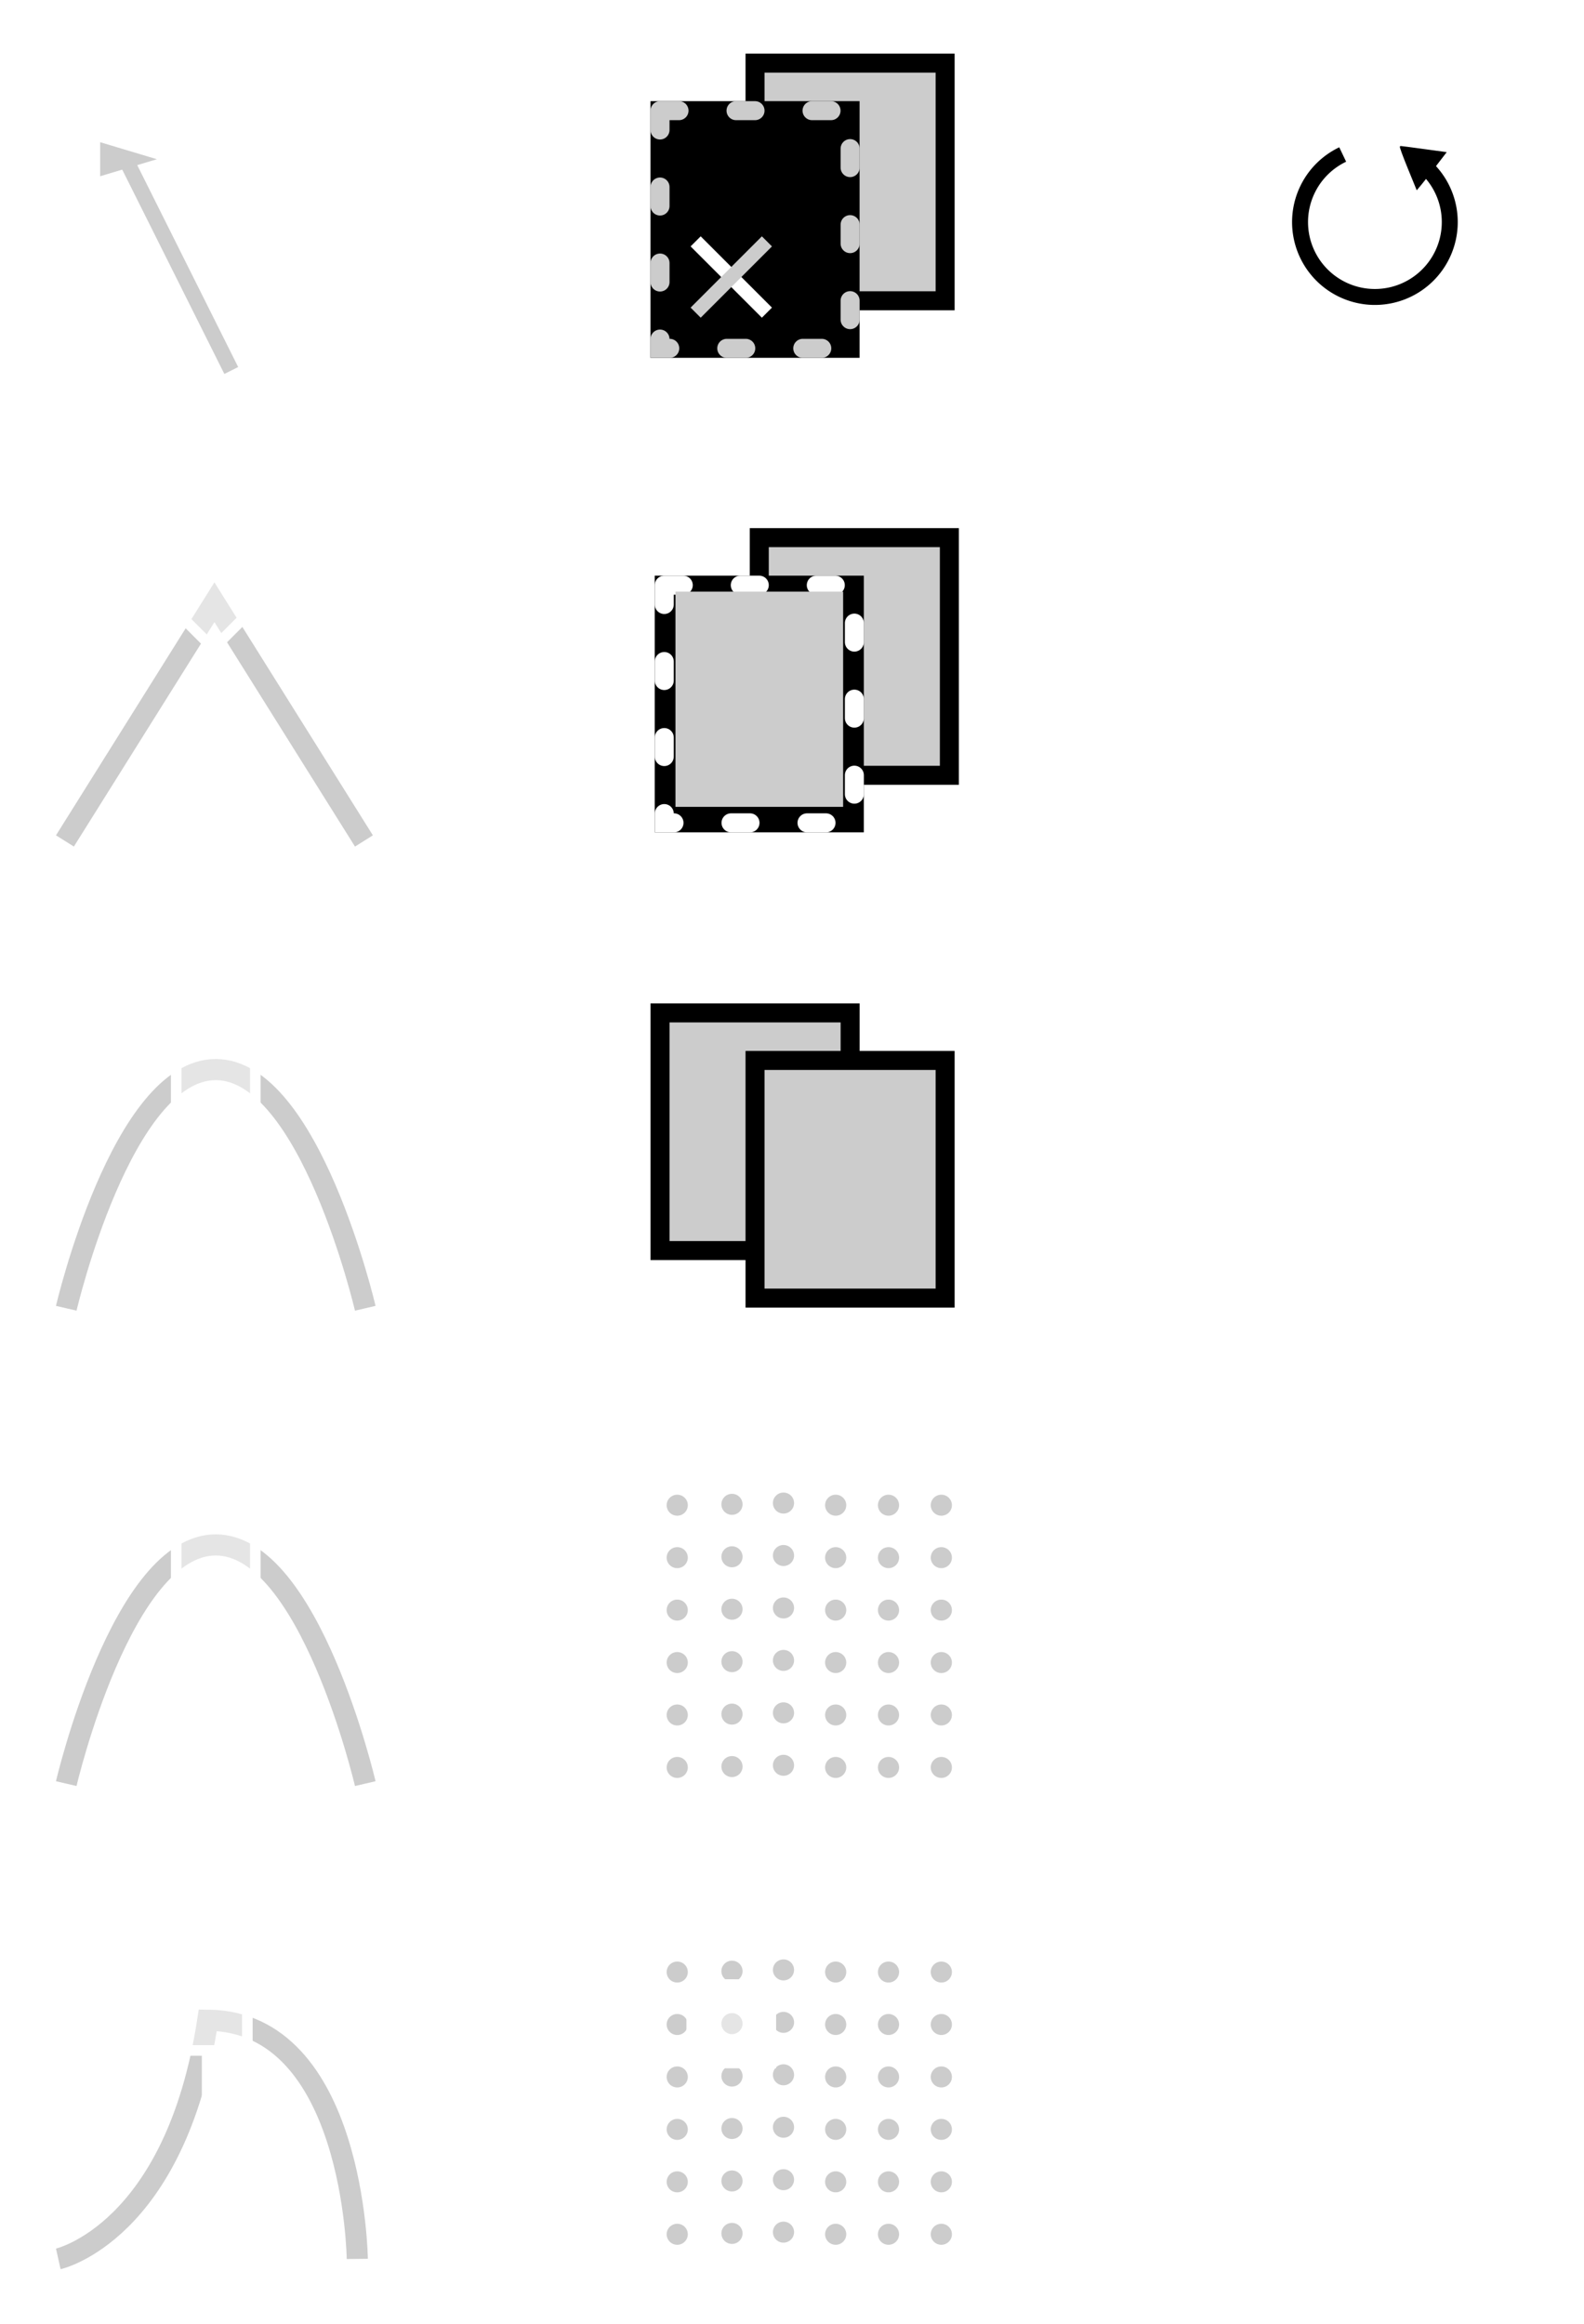 <?xml version="1.0" encoding="UTF-8" standalone="no"?>
<svg
   inkscape:export-ydpi="96"
   inkscape:export-xdpi="96"
   inkscape:export-filename="/home/sven/dev/c/BOops/inc/shape_v_tb.png"
   sodipodi:docname="shape_v_tb1.svg"
   inkscape:version="1.1 (ce6663b3b7, 2021-05-25)"
   id="svg109"
   version="1.1"
   viewBox="0 0 19.844 29.104"
   height="110"
   width="75"
   xmlns:inkscape="http://www.inkscape.org/namespaces/inkscape"
   xmlns:sodipodi="http://sodipodi.sourceforge.net/DTD/sodipodi-0.dtd"
   xmlns="http://www.w3.org/2000/svg"
   xmlns:svg="http://www.w3.org/2000/svg"
   xmlns:rdf="http://www.w3.org/1999/02/22-rdf-syntax-ns#"
   xmlns:cc="http://creativecommons.org/ns#"
   xmlns:dc="http://purl.org/dc/elements/1.1/">
  <defs
     id="defs103">
    <inkscape:path-effect
       lpeversion="0"
       simplifyJustCoalesce="false"
       simplifyindividualpaths="false"
       simplify_just_coalesce="false"
       simplify_individual_paths="false"
       helper_size="0"
       smooth_angles="360"
       threshold="0.01"
       steps="1"
       is_visible="true"
       id="path-effect2481-93-6"
       effect="simplify" />
    <inkscape:path-effect
       lpeversion="0"
       simplifyJustCoalesce="false"
       simplifyindividualpaths="false"
       simplify_just_coalesce="false"
       simplify_individual_paths="false"
       helper_size="0"
       smooth_angles="360"
       threshold="0.01"
       steps="1"
       is_visible="true"
       id="path-effect2481-93-6-1"
       effect="simplify" />
    <inkscape:path-effect
       lpeversion="0"
       simplifyJustCoalesce="false"
       simplifyindividualpaths="false"
       simplify_just_coalesce="false"
       simplify_individual_paths="false"
       helper_size="0"
       smooth_angles="360"
       threshold="0.01"
       steps="1"
       is_visible="true"
       id="path-effect2481-93-6-8-2"
       effect="simplify" />
    <inkscape:path-effect
       lpeversion="0"
       simplifyJustCoalesce="false"
       simplifyindividualpaths="false"
       simplify_just_coalesce="false"
       simplify_individual_paths="false"
       helper_size="0"
       smooth_angles="360"
       threshold="0.01"
       steps="1"
       is_visible="true"
       id="path-effect2481-93-6-1-7-8"
       effect="simplify" />
    <marker
       inkscape:collect="always"
       inkscape:isstock="true"
       id="ExperimentalArrow"
       refX="5"
       refY="3"
       orient="auto-start-reverse"
       inkscape:stockid="ExperimentalArrow">
      <path
         inkscape:connector-curvature="0"
         style="fill:#cccccc;fill-opacity:1;stroke:#cccccc;stroke-opacity:1"
         d="M 10,3 0,6 V 0 Z"
         id="path1601" />
    </marker>
    <marker
       inkscape:isstock="true"
       style="overflow:visible"
       id="marker2756"
       refX="0"
       refY="0"
       orient="auto"
       inkscape:stockid="TriangleOutMSFQ">
      <path
         inkscape:connector-curvature="0"
         transform="scale(0.4)"
         style="fill:#ffffff;fill-opacity:1;fill-rule:evenodd;stroke:#000000;stroke-width:1pt;stroke-opacity:1"
         d="M 5.77,0 -2.88,5 V -5 Z"
         id="path2754" />
    </marker>
    <marker
       inkscape:collect="always"
       inkscape:stockid="TriangleOutMSFQ"
       orient="auto"
       refY="0"
       refX="0"
       id="TriangleOutMSFQ"
       style="overflow:visible"
       inkscape:isstock="true">
      <path
         id="path1726"
         d="M 5.77,0 -2.88,5 V -5 Z"
         style="fill:#ffffff;fill-opacity:1;fill-rule:evenodd;stroke:#ffffff;stroke-width:1pt;stroke-opacity:1"
         transform="scale(0.4)"
         inkscape:connector-curvature="0" />
    </marker>
    <marker
       inkscape:collect="always"
       inkscape:stockid="TriangleOutMS-3mb"
       orient="auto"
       refY="0"
       refX="0"
       id="TriangleOutMS-3mb"
       style="overflow:visible"
       inkscape:isstock="true">
      <path
         id="path2461"
         d="M 5.77,0 -2.88,5 V -5 Z"
         style="fill:#ffffff;fill-opacity:1;fill-rule:evenodd;stroke:#ffffff;stroke-width:1pt;stroke-opacity:1"
         transform="scale(0.4)"
         inkscape:connector-curvature="0" />
    </marker>
  </defs>
  <sodipodi:namedview
     inkscape:window-maximized="1"
     inkscape:window-y="27"
     inkscape:window-x="0"
     inkscape:window-height="1016"
     inkscape:window-width="1920"
     inkscape:pagecheckerboard="false"
     units="px"
     showgrid="true"
     inkscape:document-rotation="0"
     inkscape:current-layer="g941"
     inkscape:document-units="px"
     inkscape:cy="51.799682"
     inkscape:cx="72.873741"
     inkscape:zoom="5.6467528"
     inkscape:pageshadow="2"
     inkscape:pageopacity="0"
     borderopacity="1.0"
     bordercolor="#666666"
     pagecolor="#000000"
     id="base"
     width="75px">
    <inkscape:grid
       id="grid111"
       type="xygrid" />
  </sodipodi:namedview>
  <g
     id="layer1"
     inkscape:groupmode="layer"
     inkscape:label="Ebene 1">
    <g
       id="g1406"
       transform="matrix(0.75,0,0,0.75,-5.1422519e-8,0.671)">
      <g
         id="g891">
        <g
           id="g2538-91-9"
           style="display:inline;enable-background:new"
           transform="matrix(0.667,0,0,0.667,-104.863,-38.907)">
          <path
             style="fill:none;stroke:#cccccc;stroke-width:0.529;stroke-linecap:butt;stroke-linejoin:miter;stroke-miterlimit:4;stroke-dasharray:none;stroke-opacity:1"
             d="m 158.842,78.044 3.744,-5.976 c 0,0 3.744,5.976 3.744,5.976"
             id="path2445-7-4"
             inkscape:connector-curvature="0"
             sodipodi:nodetypes="ccc" />
          <rect
             transform="matrix(0.707,-0.707,0.707,0.707,0,0)"
             style="fill:#ffffff;fill-opacity:0.498;stroke:#ffffff;stroke-width:0.265;stroke-linejoin:miter;stroke-miterlimit:4;stroke-dasharray:none;stroke-dashoffset:0;stroke-opacity:1"
             id="rect2473-04-8"
             width="1.981"
             height="1.981"
             x="63.177"
             y="164.769" />
        </g>
        <g
           id="g2538-91-9-3"
           style="display:inline;enable-background:new"
           transform="matrix(0.667,0,0,0.667,-104.841,-31.103)">
          <path
             style="fill:none;stroke:#cccccc;stroke-width:0.529;stroke-linecap:butt;stroke-linejoin:miter;stroke-miterlimit:4;stroke-dasharray:none;stroke-opacity:1"
             d="m 158.842,78.044 c 0,0 1.394,-5.976 3.744,-5.976 2.351,3e-6 3.744,5.976 3.744,5.976"
             id="path2445-7-4-6"
             inkscape:connector-curvature="0"
             sodipodi:nodetypes="csc" />
          <rect
             transform="matrix(1,2.6134667e-5,2.6304372e-5,1,0,0)"
             style="fill:#ffffff;fill-opacity:0.498;stroke:#ffffff;stroke-width:0.265;stroke-linejoin:miter;stroke-miterlimit:4;stroke-dasharray:none;stroke-dashoffset:0;stroke-opacity:1"
             id="rect2473-04-8-7"
             width="1.981"
             height="1.981"
             x="161.594"
             y="70.84" />
        </g>
        <g
           id="g2538-91-9-3-5"
           style="display:inline;enable-background:new"
           transform="matrix(0.667,0,0,0.667,-104.841,-23.165)">
          <path
             style="fill:none;stroke:#cccccc;stroke-width:0.529;stroke-linecap:butt;stroke-linejoin:miter;stroke-miterlimit:4;stroke-dasharray:none;stroke-opacity:1"
             d="m 158.842,78.044 c 0,0 1.394,-5.976 3.744,-5.976 2.351,3e-6 3.744,5.976 3.744,5.976"
             id="path2445-7-4-6-3"
             inkscape:connector-curvature="0"
             sodipodi:nodetypes="csc" />
          <rect
             transform="matrix(1,2.6134667e-5,2.6304372e-5,1,0,0)"
             style="fill:#ffffff;fill-opacity:0.498;stroke:#ffffff;stroke-width:0.265;stroke-linejoin:miter;stroke-miterlimit:4;stroke-dasharray:none;stroke-dashoffset:0;stroke-opacity:1"
             id="rect2473-04-8-7-5"
             width="1.981"
             height="1.981"
             x="161.594"
             y="70.84" />
          <path
             style="display:inline;fill:#ffffff;stroke:#ffffff;stroke-width:0.265;stroke-linecap:butt;stroke-linejoin:miter;stroke-miterlimit:4;stroke-dasharray:none;stroke-opacity:1"
             d="m 159.907,71.834 c 0.529,0 1.058,0 1.587,0"
             id="path2479-8-2"
             inkscape:connector-curvature="0"
             inkscape:original-d="m 159.9071,71.834381 h 1.5875"
             inkscape:path-effect="#path-effect2481-93-6" />
          <circle
             style="display:inline;fill:#ffffff;fill-opacity:0.498;stroke:#ffffff;stroke-width:0.265;stroke-linejoin:miter;stroke-miterlimit:4;stroke-dasharray:none;stroke-dashoffset:0;stroke-opacity:1"
             id="path2477-6-9"
             cx="159.246"
             cy="71.834"
             r="0.529" />
          <path
             style="display:inline;fill:#ffffff;stroke:#ffffff;stroke-width:0.265;stroke-linecap:butt;stroke-linejoin:miter;stroke-miterlimit:4;stroke-dasharray:none;stroke-opacity:1"
             d="m 163.717,71.834 c 0.529,0 1.058,0 1.587,0"
             id="path2479-8-2-2"
             inkscape:connector-curvature="0"
             inkscape:original-d="m 163.7171,71.834381 h 1.5875"
             inkscape:path-effect="#path-effect2481-93-6-1" />
          <circle
             style="display:inline;fill:#ffffff;fill-opacity:0.498;stroke:#ffffff;stroke-width:0.265;stroke-linejoin:miter;stroke-miterlimit:4;stroke-dasharray:none;stroke-dashoffset:0;stroke-opacity:1"
             id="path2477-6-9-7"
             cx="165.966"
             cy="71.834"
             r="0.529" />
        </g>
        <g
           id="g2538-91-9-3-5-9-9"
           style="display:inline;enable-background:new"
           transform="matrix(0.667,0,0,0.667,-104.974,-15.228)">
          <path
             style="fill:none;stroke:#cccccc;stroke-width:0.529;stroke-linecap:butt;stroke-linejoin:miter;stroke-miterlimit:4;stroke-dasharray:none;stroke-opacity:1"
             d="m 158.842,78.044 c 0,0 2.933,-0.653 3.744,-5.976 3.671,0.031 3.744,5.976 3.744,5.976"
             id="path2445-7-4-6-3-2-7"
             inkscape:connector-curvature="0"
             sodipodi:nodetypes="ccc" />
          <rect
             transform="matrix(1,2.6134667e-5,2.6304372e-5,1,0,0)"
             style="fill:#ffffff;fill-opacity:0.498;stroke:#ffffff;stroke-width:0.265;stroke-linejoin:miter;stroke-miterlimit:4;stroke-dasharray:none;stroke-dashoffset:0;stroke-opacity:1"
             id="rect2473-04-8-7-5-0-3"
             width="1.981"
             height="1.981"
             x="161.594"
             y="70.84" />
          <path
             style="display:inline;fill:#ffffff;stroke:#ffffff;stroke-width:0.265;stroke-linecap:butt;stroke-linejoin:miter;stroke-miterlimit:4;stroke-dasharray:none;stroke-opacity:1"
             d="m 162.569,72.893 c 0,0.882 0,1.764 0,2.646"
             id="path2479-8-2-23-6"
             inkscape:connector-curvature="0"
             inkscape:original-d="m 162.56871,72.892698 v 2.64585"
             inkscape:path-effect="#path-effect2481-93-6-8-2" />
          <circle
             style="display:inline;fill:#ffffff;fill-opacity:0.498;stroke:#ffffff;stroke-width:0.265;stroke-linejoin:miter;stroke-miterlimit:4;stroke-dasharray:none;stroke-dashoffset:0;stroke-opacity:1"
             id="path2477-6-9-75-1"
             cx="162.571"
             cy="76.144"
             r="0.529" />
          <path
             style="display:inline;fill:#ffffff;stroke:#ffffff;stroke-width:0.265;stroke-linecap:butt;stroke-linejoin:miter;stroke-miterlimit:4;stroke-dasharray:none;stroke-opacity:1"
             d="m 163.717,71.834 c 0.529,0 1.058,0 1.587,0"
             id="path2479-8-2-2-9-2"
             inkscape:connector-curvature="0"
             inkscape:original-d="m 163.7171,71.834381 h 1.5875"
             inkscape:path-effect="#path-effect2481-93-6-1-7-8" />
          <circle
             style="display:inline;fill:#ffffff;fill-opacity:0.498;stroke:#ffffff;stroke-width:0.265;stroke-linejoin:miter;stroke-miterlimit:4;stroke-dasharray:none;stroke-dashoffset:0;stroke-opacity:1"
             id="path2477-6-9-7-2-9"
             cx="165.966"
             cy="71.834"
             r="0.529" />
        </g>
        <path
           inkscape:connector-curvature="0"
           id="path1236"
           d="M 3.863,5.292 C 2.099,1.764 2.099,1.764 2.099,1.764"
           style="display:inline;fill:#cccccc;stroke:#cccccc;stroke-width:0.258;stroke-linecap:butt;stroke-linejoin:miter;stroke-miterlimit:4;stroke-dasharray:none;stroke-opacity:1;marker-end:url(#ExperimentalArrow);enable-background:new" />
      </g>
      <g
         id="g875"
         transform="translate(10.866)">
        <g
           style="display:inline;enable-background:new"
           transform="matrix(0.6,0,0,0.6,-99.854,-94.297)"
           id="g1180-9">
          <g
             id="g2360-1"
             transform="translate(8.9900142e-6)">
            <rect
               y="157.427"
               x="169.333"
               height="6.615"
               width="5.292"
               id="rect1234-1-2"
               style="display:inline;opacity:1;fill:#cccccc;fill-opacity:1;stroke:#000000;stroke-width:0.529;stroke-linecap:round;stroke-linejoin:miter;stroke-miterlimit:4;stroke-dasharray:none;stroke-dashoffset:0;stroke-opacity:1" />
            <rect
               style="opacity:1;fill:#000000;fill-opacity:1;stroke:#000000;stroke-width:0.529;stroke-linecap:round;stroke-linejoin:miter;stroke-miterlimit:4;stroke-dasharray:none;stroke-dashoffset:0;stroke-opacity:1"
               id="rect2385-7"
               width="5.292"
               height="6.615"
               x="166.687"
               y="158.75" />
            <rect
               y="158.75"
               x="166.688"
               height="6.615"
               width="5.292"
               id="rect1234-0"
               style="opacity:1;fill:#ffffff;fill-opacity:0;stroke:#cccccc;stroke-width:0.529;stroke-linecap:round;stroke-linejoin:miter;stroke-miterlimit:4;stroke-dasharray:0.529, 1.587;stroke-dashoffset:0;stroke-opacity:1" />
          </g>
          <path
             style="fill:none;stroke:#ffffff;stroke-width:0.397px;stroke-linecap:butt;stroke-linejoin:miter;stroke-opacity:1"
             d="m 167.68,162.388 c 1.984,1.984 1.984,1.984 1.984,1.984"
             id="path2389-9"
             inkscape:connector-curvature="0" />
          <path
             style="fill:none;stroke:#cccccc;stroke-width:0.397px;stroke-linecap:butt;stroke-linejoin:miter;stroke-opacity:1"
             d="m 167.68,164.372 c 1.984,-1.984 1.984,-1.984 1.984,-1.984"
             id="path2391-3"
             inkscape:connector-curvature="0" />
        </g>
        <g
           id="g2360-9"
           style="display:inline;enable-background:new"
           transform="matrix(0.6,0,0,0.6,-99.783,-86.373)">
          <rect
             style="display:inline;opacity:1;fill:#cccccc;fill-opacity:1;stroke:#000000;stroke-width:0.529;stroke-linecap:round;stroke-linejoin:miter;stroke-miterlimit:4;stroke-dasharray:none;stroke-dashoffset:0;stroke-opacity:1"
             id="rect1234-1-7"
             width="5.292"
             height="6.615"
             x="169.333"
             y="157.427" />
          <rect
             y="158.75"
             x="166.687"
             height="6.615"
             width="5.292"
             id="rect2387"
             style="opacity:1;fill:#000000;fill-opacity:1;stroke:#000000;stroke-width:0.529;stroke-linecap:round;stroke-linejoin:miter;stroke-miterlimit:4;stroke-dasharray:none;stroke-dashoffset:0;stroke-opacity:1" />
          <rect
             style="opacity:1;fill:none;fill-opacity:1;stroke:#ffffff;stroke-width:0.529;stroke-linecap:round;stroke-linejoin:miter;stroke-miterlimit:4;stroke-dasharray:0.529, 1.587;stroke-dashoffset:0;stroke-opacity:1"
             id="rect1234-4"
             width="5.292"
             height="6.615"
             x="166.688"
             y="158.75" />
          <rect
             y="159.147"
             x="167.217"
             height="5.556"
             width="4.233"
             id="rect2383"
             style="opacity:1;fill:#cccccc;fill-opacity:1;stroke:#cccccc;stroke-width:0.434;stroke-linecap:round;stroke-linejoin:miter;stroke-miterlimit:4;stroke-dasharray:none;stroke-dashoffset:0;stroke-opacity:1" />
        </g>
        <g
           id="g2360-9-8"
           style="display:inline;enable-background:new"
           transform="matrix(0.6,0,0,0.6,-99.854,-78.436)">
          <rect
             style="display:inline;opacity:1;fill:#cccccc;fill-opacity:1;stroke:#000000;stroke-width:0.529;stroke-linecap:round;stroke-linejoin:miter;stroke-miterlimit:4;stroke-dasharray:none;stroke-dashoffset:0;stroke-opacity:1"
             id="rect1234-1-7-4"
             width="5.292"
             height="6.615"
             x="166.688"
             y="157.427" />
          <rect
             style="display:inline;opacity:1;fill:#cccccc;fill-opacity:1;stroke:#000000;stroke-width:0.529;stroke-linecap:round;stroke-linejoin:miter;stroke-miterlimit:4;stroke-dasharray:none;stroke-dashoffset:0;stroke-opacity:1"
             id="rect1234-1-7-4-6"
             width="5.292"
             height="6.615"
             x="169.333"
             y="158.75" />
        </g>
      </g>
      <g
         id="g941"
         transform="translate(19.905)">
        <g
           style="display:inline;fill:#aa0000;enable-background:new"
           id="g8851"
           transform="matrix(0.5,0,0,0.5,-111.398,-77.946)">
          <circle
             r="3.969"
             cy="161.396"
             cx="228.865"
             id="path1488"
             style="fill:#ffffff;fill-opacity:1;fill-rule:evenodd;stroke-width:0.318" />
          <path
             transform="scale(1,-1)"
             style="display:inline;opacity:1;fill:#ffffff;fill-opacity:1;stroke:#000000;stroke-width:0.533;stroke-linecap:butt;stroke-linejoin:miter;stroke-miterlimit:4;stroke-dasharray:none;stroke-dashoffset:0;stroke-opacity:1;marker-end:url(#marker2756)"
             id="path1175-75"
             sodipodi:type="arc"
             sodipodi:cx="228.9182"
             sodipodi:cy="-161.51906"
             sodipodi:rx="2.500941"
             sodipodi:ry="2.500937"
             sodipodi:start="2.0158286"
             sodipodi:end="0.9105328"
             d="m 227.842,-159.262 a 2.501,2.501 0 0 1 -1.389,-2.677 2.501,2.501 0 0 1 2.197,-2.067 2.501,2.501 0 0 1 2.587,1.55 2.501,2.501 0 0 1 -0.785,2.912"
             sodipodi:open="true"
             sodipodi:arc-type="arc" />
          <path
             transform="matrix(0.529,0,0,0.529,223.573,155.893)"
             id="path4633"
             d="m 12.214,7.211 c -0.3,-0.733 -0.519,-1.333 -0.486,-1.334 0.033,-3.779e-4 0.682,0.084 1.444,0.188 l 1.385,0.189 -0.657,0.855 c -0.361,0.47 -0.766,0.986 -0.899,1.145 l -0.242,0.29 z"
             style="fill:#000000;fill-opacity:1;stroke:#000000;stroke-width:0.089;stroke-miterlimit:4;stroke-dasharray:none" />
        </g>
        <path
           sodipodi:open="true"
           d="m 2.148,-11.643 a 1.323,1.323 0 0 1 1.822,0.049 1.323,1.323 0 0 1 0.043,1.822 1.323,1.323 0 0 1 -1.818,0.136"
           sodipodi:end="2.2564112"
           sodipodi:start="3.9791975"
           sodipodi:ry="1.3229151"
           sodipodi:rx="1.3229175"
           sodipodi:cy="-10.660409"
           sodipodi:cx="3.0333593"
           sodipodi:type="arc"
           id="path1175"
           style="display:inline;opacity:1;fill:none;fill-opacity:1;stroke:#ffffff;stroke-width:0.265;stroke-linecap:butt;stroke-linejoin:miter;stroke-miterlimit:4;stroke-dasharray:none;stroke-dashoffset:0;stroke-opacity:1;marker-end:url(#TriangleOutMSFQ);enable-background:new"
           transform="scale(1,-1)"
           sodipodi:arc-type="arc" />
        <path
           style="display:inline;opacity:1;fill:none;fill-opacity:1;stroke:#ffffff;stroke-width:0.265;stroke-linecap:butt;stroke-linejoin:miter;stroke-miterlimit:4;stroke-dasharray:none;stroke-dashoffset:0;stroke-opacity:1;marker-end:url(#TriangleOutMS-3mb);enable-background:new"
           d="m 3.954,19.581 a 1.323,1.323 0 0 1 -1.822,-0.049 1.323,1.323 0 0 1 -0.043,-1.822 1.323,1.323 0 0 1 1.818,-0.136"
           id="path1175-7"
           inkscape:connector-curvature="0" />
      </g>
      <g
         id="g981"
         transform="translate(9.9,23.57)">
        <g
           style="display:inline"
           id="g1237"
           transform="matrix(0.667,0,0,0.662,-185.213,-103.766)">
          <circle
             r="0.265"
             cy="157.76"
             cx="279.798"
             id="path1036"
             style="opacity:1;fill:#cccccc;fill-opacity:1;stroke:#000000;stroke-width:0;stroke-linecap:round;stroke-linejoin:miter;stroke-miterlimit:4;stroke-dasharray:none;stroke-dashoffset:2.268;stroke-opacity:0.749" />
          <circle
             r="0.265"
             cy="157.738"
             cx="281.169"
             id="path1036-3"
             style="display:inline;opacity:1;fill:#cccccc;fill-opacity:1;stroke:#000000;stroke-width:0;stroke-linecap:round;stroke-linejoin:miter;stroke-miterlimit:4;stroke-dasharray:none;stroke-dashoffset:2.268;stroke-opacity:0.749" />
          <circle
             r="0.265"
             cy="157.706"
             cx="282.459"
             id="path1036-6"
             style="display:inline;opacity:1;fill:#cccccc;fill-opacity:1;stroke:#000000;stroke-width:0;stroke-linecap:round;stroke-linejoin:miter;stroke-miterlimit:4;stroke-dasharray:none;stroke-dashoffset:2.268;stroke-opacity:0.749" />
          <circle
             r="0.265"
             cy="157.76"
             cx="283.766"
             id="path1036-7"
             style="display:inline;opacity:1;fill:#cccccc;fill-opacity:1;stroke:#000000;stroke-width:0;stroke-linecap:round;stroke-linejoin:miter;stroke-miterlimit:4;stroke-dasharray:none;stroke-dashoffset:2.268;stroke-opacity:0.749" />
          <circle
             r="0.265"
             cy="157.76"
             cx="285.089"
             id="path1036-5"
             style="display:inline;opacity:1;fill:#cccccc;fill-opacity:1;stroke:#000000;stroke-width:0;stroke-linecap:round;stroke-linejoin:miter;stroke-miterlimit:4;stroke-dasharray:none;stroke-dashoffset:2.268;stroke-opacity:0.749" />
          <circle
             r="0.265"
             cy="157.76"
             cx="286.412"
             id="path1036-35"
             style="display:inline;opacity:1;fill:#cccccc;fill-opacity:1;stroke:#000000;stroke-width:0;stroke-linecap:round;stroke-linejoin:miter;stroke-miterlimit:4;stroke-dasharray:none;stroke-dashoffset:2.268;stroke-opacity:0.749" />
          <circle
             r="0.265"
             cy="159.083"
             cx="279.798"
             id="path1036-9"
             style="display:inline;opacity:1;fill:#cccccc;fill-opacity:1;stroke:#000000;stroke-width:0;stroke-linecap:round;stroke-linejoin:miter;stroke-miterlimit:4;stroke-dasharray:none;stroke-dashoffset:2.268;stroke-opacity:0.749" />
          <circle
             r="0.265"
             cy="159.061"
             cx="281.169"
             id="path1036-3-3"
             style="display:inline;opacity:1;fill:#cccccc;fill-opacity:1;stroke:#000000;stroke-width:0;stroke-linecap:round;stroke-linejoin:miter;stroke-miterlimit:4;stroke-dasharray:none;stroke-dashoffset:2.268;stroke-opacity:0.749" />
          <circle
             r="0.265"
             cy="159.029"
             cx="282.459"
             id="path1036-6-6"
             style="display:inline;opacity:1;fill:#cccccc;fill-opacity:1;stroke:#000000;stroke-width:0;stroke-linecap:round;stroke-linejoin:miter;stroke-miterlimit:4;stroke-dasharray:none;stroke-dashoffset:2.268;stroke-opacity:0.749" />
          <circle
             r="0.265"
             cy="159.083"
             cx="283.766"
             id="path1036-7-0"
             style="display:inline;opacity:1;fill:#cccccc;fill-opacity:1;stroke:#000000;stroke-width:0;stroke-linecap:round;stroke-linejoin:miter;stroke-miterlimit:4;stroke-dasharray:none;stroke-dashoffset:2.268;stroke-opacity:0.749" />
          <circle
             r="0.265"
             cy="159.083"
             cx="285.089"
             id="path1036-5-6"
             style="display:inline;opacity:1;fill:#cccccc;fill-opacity:1;stroke:#000000;stroke-width:0;stroke-linecap:round;stroke-linejoin:miter;stroke-miterlimit:4;stroke-dasharray:none;stroke-dashoffset:2.268;stroke-opacity:0.749" />
          <circle
             r="0.265"
             cy="159.083"
             cx="286.412"
             id="path1036-35-2"
             style="display:inline;opacity:1;fill:#cccccc;fill-opacity:1;stroke:#000000;stroke-width:0;stroke-linecap:round;stroke-linejoin:miter;stroke-miterlimit:4;stroke-dasharray:none;stroke-dashoffset:2.268;stroke-opacity:0.749" />
          <circle
             r="0.265"
             cy="160.406"
             cx="279.798"
             id="path1036-61"
             style="display:inline;opacity:1;fill:#cccccc;fill-opacity:1;stroke:#000000;stroke-width:0;stroke-linecap:round;stroke-linejoin:miter;stroke-miterlimit:4;stroke-dasharray:none;stroke-dashoffset:2.268;stroke-opacity:0.749" />
          <circle
             r="0.265"
             cy="160.384"
             cx="281.169"
             id="path1036-3-8"
             style="display:inline;opacity:1;fill:#cccccc;fill-opacity:1;stroke:#000000;stroke-width:0;stroke-linecap:round;stroke-linejoin:miter;stroke-miterlimit:4;stroke-dasharray:none;stroke-dashoffset:2.268;stroke-opacity:0.749" />
          <circle
             r="0.265"
             cy="160.352"
             cx="282.459"
             id="path1036-6-7"
             style="display:inline;opacity:1;fill:#cccccc;fill-opacity:1;stroke:#000000;stroke-width:0;stroke-linecap:round;stroke-linejoin:miter;stroke-miterlimit:4;stroke-dasharray:none;stroke-dashoffset:2.268;stroke-opacity:0.749" />
          <circle
             r="0.265"
             cy="160.406"
             cx="283.766"
             id="path1036-7-9"
             style="display:inline;opacity:1;fill:#cccccc;fill-opacity:1;stroke:#000000;stroke-width:0;stroke-linecap:round;stroke-linejoin:miter;stroke-miterlimit:4;stroke-dasharray:none;stroke-dashoffset:2.268;stroke-opacity:0.749" />
          <circle
             r="0.265"
             cy="160.406"
             cx="285.089"
             id="path1036-5-2"
             style="display:inline;opacity:1;fill:#cccccc;fill-opacity:1;stroke:#000000;stroke-width:0;stroke-linecap:round;stroke-linejoin:miter;stroke-miterlimit:4;stroke-dasharray:none;stroke-dashoffset:2.268;stroke-opacity:0.749" />
          <circle
             r="0.265"
             cy="160.406"
             cx="286.412"
             id="path1036-35-0"
             style="display:inline;opacity:1;fill:#cccccc;fill-opacity:1;stroke:#000000;stroke-width:0;stroke-linecap:round;stroke-linejoin:miter;stroke-miterlimit:4;stroke-dasharray:none;stroke-dashoffset:2.268;stroke-opacity:0.749" />
          <circle
             r="0.265"
             cy="161.729"
             cx="279.798"
             id="path1036-2"
             style="display:inline;opacity:1;fill:#cccccc;fill-opacity:1;stroke:#000000;stroke-width:0;stroke-linecap:round;stroke-linejoin:miter;stroke-miterlimit:4;stroke-dasharray:none;stroke-dashoffset:2.268;stroke-opacity:0.749" />
          <circle
             r="0.265"
             cy="161.707"
             cx="281.169"
             id="path1036-3-37"
             style="display:inline;opacity:1;fill:#cccccc;fill-opacity:1;stroke:#000000;stroke-width:0;stroke-linecap:round;stroke-linejoin:miter;stroke-miterlimit:4;stroke-dasharray:none;stroke-dashoffset:2.268;stroke-opacity:0.749" />
          <circle
             r="0.265"
             cy="161.675"
             cx="282.459"
             id="path1036-6-5"
             style="display:inline;opacity:1;fill:#cccccc;fill-opacity:1;stroke:#000000;stroke-width:0;stroke-linecap:round;stroke-linejoin:miter;stroke-miterlimit:4;stroke-dasharray:none;stroke-dashoffset:2.268;stroke-opacity:0.749" />
          <circle
             r="0.265"
             cy="161.729"
             cx="283.766"
             id="path1036-7-92"
             style="display:inline;opacity:1;fill:#cccccc;fill-opacity:1;stroke:#000000;stroke-width:0;stroke-linecap:round;stroke-linejoin:miter;stroke-miterlimit:4;stroke-dasharray:none;stroke-dashoffset:2.268;stroke-opacity:0.749" />
          <circle
             r="0.265"
             cy="161.729"
             cx="285.089"
             id="path1036-5-28"
             style="display:inline;opacity:1;fill:#cccccc;fill-opacity:1;stroke:#000000;stroke-width:0;stroke-linecap:round;stroke-linejoin:miter;stroke-miterlimit:4;stroke-dasharray:none;stroke-dashoffset:2.268;stroke-opacity:0.749" />
          <circle
             r="0.265"
             cy="161.729"
             cx="286.412"
             id="path1036-35-9"
             style="display:inline;opacity:1;fill:#cccccc;fill-opacity:1;stroke:#000000;stroke-width:0;stroke-linecap:round;stroke-linejoin:miter;stroke-miterlimit:4;stroke-dasharray:none;stroke-dashoffset:2.268;stroke-opacity:0.749" />
          <circle
             r="0.265"
             cy="163.052"
             cx="279.798"
             id="path1036-73"
             style="display:inline;opacity:1;fill:#cccccc;fill-opacity:1;stroke:#000000;stroke-width:0;stroke-linecap:round;stroke-linejoin:miter;stroke-miterlimit:4;stroke-dasharray:none;stroke-dashoffset:2.268;stroke-opacity:0.749" />
          <circle
             r="0.265"
             cy="163.03"
             cx="281.169"
             id="path1036-3-6"
             style="display:inline;opacity:1;fill:#cccccc;fill-opacity:1;stroke:#000000;stroke-width:0;stroke-linecap:round;stroke-linejoin:miter;stroke-miterlimit:4;stroke-dasharray:none;stroke-dashoffset:2.268;stroke-opacity:0.749" />
          <circle
             r="0.265"
             cy="162.998"
             cx="282.459"
             id="path1036-6-1"
             style="display:inline;opacity:1;fill:#cccccc;fill-opacity:1;stroke:#000000;stroke-width:0;stroke-linecap:round;stroke-linejoin:miter;stroke-miterlimit:4;stroke-dasharray:none;stroke-dashoffset:2.268;stroke-opacity:0.749" />
          <circle
             r="0.265"
             cy="163.052"
             cx="283.766"
             id="path1036-7-2"
             style="display:inline;opacity:1;fill:#cccccc;fill-opacity:1;stroke:#000000;stroke-width:0;stroke-linecap:round;stroke-linejoin:miter;stroke-miterlimit:4;stroke-dasharray:none;stroke-dashoffset:2.268;stroke-opacity:0.749" />
          <circle
             r="0.265"
             cy="163.052"
             cx="285.089"
             id="path1036-5-9"
             style="display:inline;opacity:1;fill:#cccccc;fill-opacity:1;stroke:#000000;stroke-width:0;stroke-linecap:round;stroke-linejoin:miter;stroke-miterlimit:4;stroke-dasharray:none;stroke-dashoffset:2.268;stroke-opacity:0.749" />
          <circle
             r="0.265"
             cy="163.052"
             cx="286.412"
             id="path1036-35-3"
             style="display:inline;opacity:1;fill:#cccccc;fill-opacity:1;stroke:#000000;stroke-width:0;stroke-linecap:round;stroke-linejoin:miter;stroke-miterlimit:4;stroke-dasharray:none;stroke-dashoffset:2.268;stroke-opacity:0.749" />
          <circle
             r="0.265"
             cy="164.375"
             cx="279.798"
             id="path1036-1"
             style="display:inline;opacity:1;fill:#cccccc;fill-opacity:1;stroke:#000000;stroke-width:0;stroke-linecap:round;stroke-linejoin:miter;stroke-miterlimit:4;stroke-dasharray:none;stroke-dashoffset:2.268;stroke-opacity:0.749" />
          <circle
             r="0.265"
             cy="164.353"
             cx="281.169"
             id="path1036-3-9"
             style="display:inline;opacity:1;fill:#cccccc;fill-opacity:1;stroke:#000000;stroke-width:0;stroke-linecap:round;stroke-linejoin:miter;stroke-miterlimit:4;stroke-dasharray:none;stroke-dashoffset:2.268;stroke-opacity:0.749" />
          <circle
             r="0.265"
             cy="164.321"
             cx="282.459"
             id="path1036-6-4"
             style="display:inline;opacity:1;fill:#cccccc;fill-opacity:1;stroke:#000000;stroke-width:0;stroke-linecap:round;stroke-linejoin:miter;stroke-miterlimit:4;stroke-dasharray:none;stroke-dashoffset:2.268;stroke-opacity:0.749" />
          <circle
             r="0.265"
             cy="164.375"
             cx="283.766"
             id="path1036-7-7"
             style="display:inline;opacity:1;fill:#cccccc;fill-opacity:1;stroke:#000000;stroke-width:0;stroke-linecap:round;stroke-linejoin:miter;stroke-miterlimit:4;stroke-dasharray:none;stroke-dashoffset:2.268;stroke-opacity:0.749" />
          <circle
             r="0.265"
             cy="164.375"
             cx="285.089"
             id="path1036-5-8"
             style="display:inline;opacity:1;fill:#cccccc;fill-opacity:1;stroke:#000000;stroke-width:0;stroke-linecap:round;stroke-linejoin:miter;stroke-miterlimit:4;stroke-dasharray:none;stroke-dashoffset:2.268;stroke-opacity:0.749" />
          <circle
             r="0.265"
             cy="164.375"
             cx="286.412"
             id="path1036-35-4"
             style="display:inline;opacity:1;fill:#cccccc;fill-opacity:1;stroke:#000000;stroke-width:0;stroke-linecap:round;stroke-linejoin:miter;stroke-miterlimit:4;stroke-dasharray:none;stroke-dashoffset:2.268;stroke-opacity:0.749" />
        </g>
        <g
           style="display:inline"
           id="g1237-5"
           transform="matrix(0.667,0,0,0.662,-185.213,-95.97)">
          <circle
             r="0.265"
             cy="157.76"
             cx="279.798"
             id="path1036-0"
             style="opacity:1;fill:#cccccc;fill-opacity:1;stroke:#000000;stroke-width:0;stroke-linecap:round;stroke-linejoin:miter;stroke-miterlimit:4;stroke-dasharray:none;stroke-dashoffset:2.268;stroke-opacity:0.749" />
          <circle
             r="0.265"
             cy="157.738"
             cx="281.169"
             id="path1036-3-36"
             style="display:inline;opacity:1;fill:#cccccc;fill-opacity:1;stroke:#000000;stroke-width:0;stroke-linecap:round;stroke-linejoin:miter;stroke-miterlimit:4;stroke-dasharray:none;stroke-dashoffset:2.268;stroke-opacity:0.749" />
          <circle
             r="0.265"
             cy="157.706"
             cx="282.459"
             id="path1036-6-10"
             style="display:inline;opacity:1;fill:#cccccc;fill-opacity:1;stroke:#000000;stroke-width:0;stroke-linecap:round;stroke-linejoin:miter;stroke-miterlimit:4;stroke-dasharray:none;stroke-dashoffset:2.268;stroke-opacity:0.749" />
          <circle
             r="0.265"
             cy="157.76"
             cx="283.766"
             id="path1036-7-6"
             style="display:inline;opacity:1;fill:#cccccc;fill-opacity:1;stroke:#000000;stroke-width:0;stroke-linecap:round;stroke-linejoin:miter;stroke-miterlimit:4;stroke-dasharray:none;stroke-dashoffset:2.268;stroke-opacity:0.749" />
          <circle
             r="0.265"
             cy="157.76"
             cx="285.089"
             id="path1036-5-3"
             style="display:inline;opacity:1;fill:#cccccc;fill-opacity:1;stroke:#000000;stroke-width:0;stroke-linecap:round;stroke-linejoin:miter;stroke-miterlimit:4;stroke-dasharray:none;stroke-dashoffset:2.268;stroke-opacity:0.749" />
          <circle
             r="0.265"
             cy="157.76"
             cx="286.412"
             id="path1036-35-20"
             style="display:inline;opacity:1;fill:#cccccc;fill-opacity:1;stroke:#000000;stroke-width:0;stroke-linecap:round;stroke-linejoin:miter;stroke-miterlimit:4;stroke-dasharray:none;stroke-dashoffset:2.268;stroke-opacity:0.749" />
          <circle
             r="0.265"
             cy="159.083"
             cx="279.798"
             id="path1036-9-6"
             style="display:inline;opacity:1;fill:#cccccc;fill-opacity:1;stroke:#000000;stroke-width:0;stroke-linecap:round;stroke-linejoin:miter;stroke-miterlimit:4;stroke-dasharray:none;stroke-dashoffset:2.268;stroke-opacity:0.749" />
          <circle
             r="0.265"
             cy="159.061"
             cx="281.169"
             id="path1036-3-3-1"
             style="display:inline;opacity:1;fill:#cccccc;fill-opacity:1;stroke:#000000;stroke-width:0;stroke-linecap:round;stroke-linejoin:miter;stroke-miterlimit:4;stroke-dasharray:none;stroke-dashoffset:2.268;stroke-opacity:0.749" />
          <circle
             r="0.265"
             cy="159.029"
             cx="282.459"
             id="path1036-6-6-5"
             style="display:inline;opacity:1;fill:#cccccc;fill-opacity:1;stroke:#000000;stroke-width:0;stroke-linecap:round;stroke-linejoin:miter;stroke-miterlimit:4;stroke-dasharray:none;stroke-dashoffset:2.268;stroke-opacity:0.749" />
          <circle
             r="0.265"
             cy="159.083"
             cx="283.766"
             id="path1036-7-0-5"
             style="display:inline;opacity:1;fill:#cccccc;fill-opacity:1;stroke:#000000;stroke-width:0;stroke-linecap:round;stroke-linejoin:miter;stroke-miterlimit:4;stroke-dasharray:none;stroke-dashoffset:2.268;stroke-opacity:0.749" />
          <circle
             r="0.265"
             cy="159.083"
             cx="285.089"
             id="path1036-5-6-4"
             style="display:inline;opacity:1;fill:#cccccc;fill-opacity:1;stroke:#000000;stroke-width:0;stroke-linecap:round;stroke-linejoin:miter;stroke-miterlimit:4;stroke-dasharray:none;stroke-dashoffset:2.268;stroke-opacity:0.749" />
          <circle
             r="0.265"
             cy="159.083"
             cx="286.412"
             id="path1036-35-2-7"
             style="display:inline;opacity:1;fill:#cccccc;fill-opacity:1;stroke:#000000;stroke-width:0;stroke-linecap:round;stroke-linejoin:miter;stroke-miterlimit:4;stroke-dasharray:none;stroke-dashoffset:2.268;stroke-opacity:0.749" />
          <circle
             r="0.265"
             cy="160.406"
             cx="279.798"
             id="path1036-61-6"
             style="display:inline;opacity:1;fill:#cccccc;fill-opacity:1;stroke:#000000;stroke-width:0;stroke-linecap:round;stroke-linejoin:miter;stroke-miterlimit:4;stroke-dasharray:none;stroke-dashoffset:2.268;stroke-opacity:0.749" />
          <circle
             r="0.265"
             cy="160.384"
             cx="281.169"
             id="path1036-3-8-5"
             style="display:inline;opacity:1;fill:#cccccc;fill-opacity:1;stroke:#000000;stroke-width:0;stroke-linecap:round;stroke-linejoin:miter;stroke-miterlimit:4;stroke-dasharray:none;stroke-dashoffset:2.268;stroke-opacity:0.749" />
          <circle
             r="0.265"
             cy="160.352"
             cx="282.459"
             id="path1036-6-7-6"
             style="display:inline;opacity:1;fill:#cccccc;fill-opacity:1;stroke:#000000;stroke-width:0;stroke-linecap:round;stroke-linejoin:miter;stroke-miterlimit:4;stroke-dasharray:none;stroke-dashoffset:2.268;stroke-opacity:0.749" />
          <circle
             r="0.265"
             cy="160.406"
             cx="283.766"
             id="path1036-7-9-9"
             style="display:inline;opacity:1;fill:#cccccc;fill-opacity:1;stroke:#000000;stroke-width:0;stroke-linecap:round;stroke-linejoin:miter;stroke-miterlimit:4;stroke-dasharray:none;stroke-dashoffset:2.268;stroke-opacity:0.749" />
          <circle
             r="0.265"
             cy="160.406"
             cx="285.089"
             id="path1036-5-2-3"
             style="display:inline;opacity:1;fill:#cccccc;fill-opacity:1;stroke:#000000;stroke-width:0;stroke-linecap:round;stroke-linejoin:miter;stroke-miterlimit:4;stroke-dasharray:none;stroke-dashoffset:2.268;stroke-opacity:0.749" />
          <circle
             r="0.265"
             cy="160.406"
             cx="286.412"
             id="path1036-35-0-7"
             style="display:inline;opacity:1;fill:#cccccc;fill-opacity:1;stroke:#000000;stroke-width:0;stroke-linecap:round;stroke-linejoin:miter;stroke-miterlimit:4;stroke-dasharray:none;stroke-dashoffset:2.268;stroke-opacity:0.749" />
          <circle
             r="0.265"
             cy="161.729"
             cx="279.798"
             id="path1036-2-4"
             style="display:inline;opacity:1;fill:#cccccc;fill-opacity:1;stroke:#000000;stroke-width:0;stroke-linecap:round;stroke-linejoin:miter;stroke-miterlimit:4;stroke-dasharray:none;stroke-dashoffset:2.268;stroke-opacity:0.749" />
          <circle
             r="0.265"
             cy="161.707"
             cx="281.169"
             id="path1036-3-37-5"
             style="display:inline;opacity:1;fill:#cccccc;fill-opacity:1;stroke:#000000;stroke-width:0;stroke-linecap:round;stroke-linejoin:miter;stroke-miterlimit:4;stroke-dasharray:none;stroke-dashoffset:2.268;stroke-opacity:0.749" />
          <circle
             r="0.265"
             cy="161.675"
             cx="282.459"
             id="path1036-6-5-2"
             style="display:inline;opacity:1;fill:#cccccc;fill-opacity:1;stroke:#000000;stroke-width:0;stroke-linecap:round;stroke-linejoin:miter;stroke-miterlimit:4;stroke-dasharray:none;stroke-dashoffset:2.268;stroke-opacity:0.749" />
          <circle
             r="0.265"
             cy="161.729"
             cx="283.766"
             id="path1036-7-92-5"
             style="display:inline;opacity:1;fill:#cccccc;fill-opacity:1;stroke:#000000;stroke-width:0;stroke-linecap:round;stroke-linejoin:miter;stroke-miterlimit:4;stroke-dasharray:none;stroke-dashoffset:2.268;stroke-opacity:0.749" />
          <circle
             r="0.265"
             cy="161.729"
             cx="285.089"
             id="path1036-5-28-4"
             style="display:inline;opacity:1;fill:#cccccc;fill-opacity:1;stroke:#000000;stroke-width:0;stroke-linecap:round;stroke-linejoin:miter;stroke-miterlimit:4;stroke-dasharray:none;stroke-dashoffset:2.268;stroke-opacity:0.749" />
          <circle
             r="0.265"
             cy="161.729"
             cx="286.412"
             id="path1036-35-9-7"
             style="display:inline;opacity:1;fill:#cccccc;fill-opacity:1;stroke:#000000;stroke-width:0;stroke-linecap:round;stroke-linejoin:miter;stroke-miterlimit:4;stroke-dasharray:none;stroke-dashoffset:2.268;stroke-opacity:0.749" />
          <circle
             r="0.265"
             cy="163.052"
             cx="279.798"
             id="path1036-73-4"
             style="display:inline;opacity:1;fill:#cccccc;fill-opacity:1;stroke:#000000;stroke-width:0;stroke-linecap:round;stroke-linejoin:miter;stroke-miterlimit:4;stroke-dasharray:none;stroke-dashoffset:2.268;stroke-opacity:0.749" />
          <circle
             r="0.265"
             cy="163.03"
             cx="281.169"
             id="path1036-3-6-4"
             style="display:inline;opacity:1;fill:#cccccc;fill-opacity:1;stroke:#000000;stroke-width:0;stroke-linecap:round;stroke-linejoin:miter;stroke-miterlimit:4;stroke-dasharray:none;stroke-dashoffset:2.268;stroke-opacity:0.749" />
          <circle
             r="0.265"
             cy="162.998"
             cx="282.459"
             id="path1036-6-1-3"
             style="display:inline;opacity:1;fill:#cccccc;fill-opacity:1;stroke:#000000;stroke-width:0;stroke-linecap:round;stroke-linejoin:miter;stroke-miterlimit:4;stroke-dasharray:none;stroke-dashoffset:2.268;stroke-opacity:0.749" />
          <circle
             r="0.265"
             cy="163.052"
             cx="283.766"
             id="path1036-7-2-0"
             style="display:inline;opacity:1;fill:#cccccc;fill-opacity:1;stroke:#000000;stroke-width:0;stroke-linecap:round;stroke-linejoin:miter;stroke-miterlimit:4;stroke-dasharray:none;stroke-dashoffset:2.268;stroke-opacity:0.749" />
          <circle
             r="0.265"
             cy="163.052"
             cx="285.089"
             id="path1036-5-9-7"
             style="display:inline;opacity:1;fill:#cccccc;fill-opacity:1;stroke:#000000;stroke-width:0;stroke-linecap:round;stroke-linejoin:miter;stroke-miterlimit:4;stroke-dasharray:none;stroke-dashoffset:2.268;stroke-opacity:0.749" />
          <circle
             r="0.265"
             cy="163.052"
             cx="286.412"
             id="path1036-35-3-8"
             style="display:inline;opacity:1;fill:#cccccc;fill-opacity:1;stroke:#000000;stroke-width:0;stroke-linecap:round;stroke-linejoin:miter;stroke-miterlimit:4;stroke-dasharray:none;stroke-dashoffset:2.268;stroke-opacity:0.749" />
          <circle
             r="0.265"
             cy="164.375"
             cx="279.798"
             id="path1036-1-6"
             style="display:inline;opacity:1;fill:#cccccc;fill-opacity:1;stroke:#000000;stroke-width:0;stroke-linecap:round;stroke-linejoin:miter;stroke-miterlimit:4;stroke-dasharray:none;stroke-dashoffset:2.268;stroke-opacity:0.749" />
          <circle
             r="0.265"
             cy="164.353"
             cx="281.169"
             id="path1036-3-9-8"
             style="display:inline;opacity:1;fill:#cccccc;fill-opacity:1;stroke:#000000;stroke-width:0;stroke-linecap:round;stroke-linejoin:miter;stroke-miterlimit:4;stroke-dasharray:none;stroke-dashoffset:2.268;stroke-opacity:0.749" />
          <circle
             r="0.265"
             cy="164.321"
             cx="282.459"
             id="path1036-6-4-8"
             style="display:inline;opacity:1;fill:#cccccc;fill-opacity:1;stroke:#000000;stroke-width:0;stroke-linecap:round;stroke-linejoin:miter;stroke-miterlimit:4;stroke-dasharray:none;stroke-dashoffset:2.268;stroke-opacity:0.749" />
          <circle
             r="0.265"
             cy="164.375"
             cx="283.766"
             id="path1036-7-7-4"
             style="display:inline;opacity:1;fill:#cccccc;fill-opacity:1;stroke:#000000;stroke-width:0;stroke-linecap:round;stroke-linejoin:miter;stroke-miterlimit:4;stroke-dasharray:none;stroke-dashoffset:2.268;stroke-opacity:0.749" />
          <circle
             r="0.265"
             cy="164.375"
             cx="285.089"
             id="path1036-5-8-3"
             style="display:inline;opacity:1;fill:#cccccc;fill-opacity:1;stroke:#000000;stroke-width:0;stroke-linecap:round;stroke-linejoin:miter;stroke-miterlimit:4;stroke-dasharray:none;stroke-dashoffset:2.268;stroke-opacity:0.749" />
          <circle
             r="0.265"
             cy="164.375"
             cx="286.412"
             id="path1036-35-4-1"
             style="display:inline;opacity:1;fill:#cccccc;fill-opacity:1;stroke:#000000;stroke-width:0;stroke-linecap:round;stroke-linejoin:miter;stroke-miterlimit:4;stroke-dasharray:none;stroke-dashoffset:2.268;stroke-opacity:0.749" />
          <rect
             transform="matrix(1,2.6134667e-5,2.6304372e-5,1,0,0)"
             style="display:inline;fill:#ffffff;fill-opacity:0.498;stroke:#ffffff;stroke-width:0.265;stroke-linejoin:miter;stroke-miterlimit:4;stroke-dasharray:none;stroke-dashoffset:0;stroke-opacity:1"
             id="rect2473-04-8-7-4"
             width="1.981"
             height="1.981"
             x="280.157"
             y="158.067" />
        </g>
      </g>
    </g>
  </g>
</svg>
